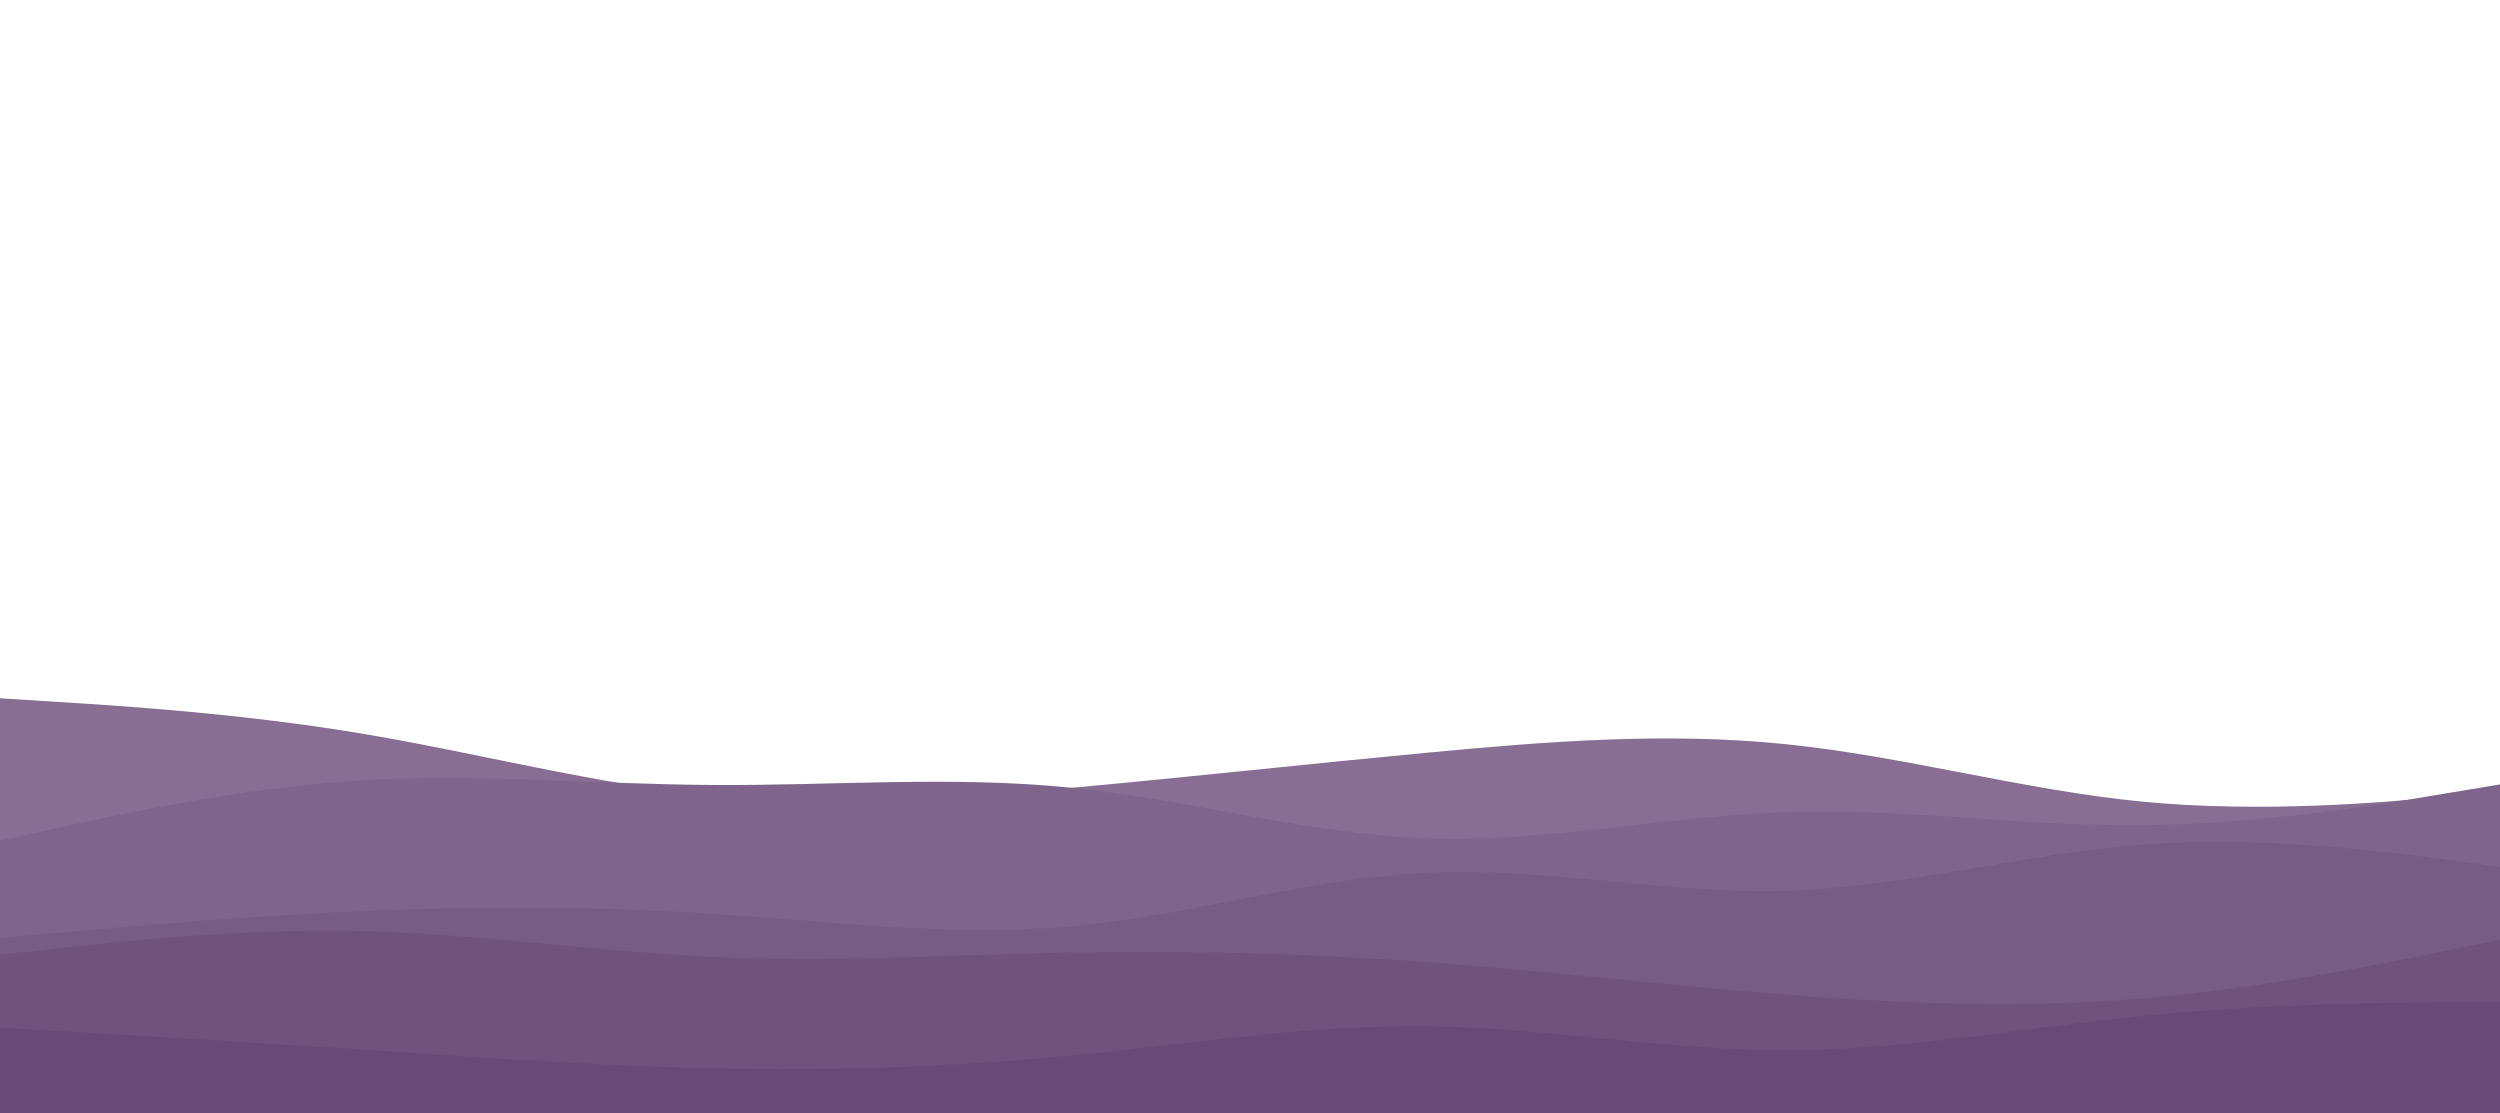<svg width="1440" height="641" viewBox="0 0 1440 641" fill="none" xmlns="http://www.w3.org/2000/svg">
<g clip-path="url(#clip0_3_10)">
<path d="M0 402.218L34.4 404.375C68.8 406.532 137.6 410.845 206.08 422.168C274.72 433.49 342.88 451.822 411.52 458.507C480 465.085 548.8 460.125 617.28 453.763C685.92 447.508 754.08 439.96 822.72 433.49C891.2 427.02 960 421.628 1028.48 428.638C1097.12 435.647 1165.28 455.057 1233.92 461.742C1302.4 468.32 1371.2 462.282 1405.6 459.154L1440 456.135V648.078H1405.6C1371.2 648.078 1302.4 648.078 1233.92 648.078C1165.28 648.078 1097.12 648.078 1028.48 648.078C960 648.078 891.2 648.078 822.72 648.078C754.08 648.078 685.92 648.078 617.28 648.078C548.8 648.078 480 648.078 411.52 648.078C342.88 648.078 274.72 648.078 206.08 648.078C137.6 648.078 68.8 648.078 34.4 648.078H0V402.218Z" fill="#876E92"/>
<path d="M0 484.172L34.4 476.623C68.8 469.075 137.6 453.978 206.08 449.665C274.72 445.352 342.88 451.822 411.52 452.145C480 452.576 548.8 446.753 617.28 453.763C685.92 460.772 754.08 480.613 822.72 482.878C891.2 485.25 960 470.153 1028.48 467.781C1097.12 465.516 1165.28 475.868 1233.92 475.329C1302.4 474.79 1371.2 463.36 1405.6 457.537L1440 451.822V648.078H1405.6C1371.2 648.078 1302.4 648.078 1233.92 648.078C1165.28 648.078 1097.12 648.078 1028.48 648.078C960 648.078 891.2 648.078 822.72 648.078C754.08 648.078 685.92 648.078 617.28 648.078C548.8 648.078 480 648.078 411.52 648.078C342.88 648.078 274.72 648.078 206.08 648.078C137.6 648.078 68.8 648.078 34.4 648.078H0V484.172Z" fill="#7F658B"/>
<path d="M0 540.245L34.4 537.226C68.8 534.099 137.6 528.06 206.08 524.933C274.72 521.913 342.88 521.913 411.52 526.442C480 530.864 548.8 539.921 617.28 533.559C685.92 527.305 754.08 505.738 822.72 502.719C891.2 499.592 960 515.12 1028.48 513.071C1097.12 511.13 1165.28 491.72 1233.92 486.544C1302.4 481.26 1371.2 490.318 1405.6 494.739L1440 499.268V648.078H1405.6C1371.2 648.078 1302.4 648.078 1233.92 648.078C1165.28 648.078 1097.12 648.078 1028.48 648.078C960 648.078 891.2 648.078 822.72 648.078C754.08 648.078 685.92 648.078 617.28 648.078C548.8 648.078 480 648.078 411.52 648.078C342.88 648.078 274.72 648.078 206.08 648.078C137.6 648.078 68.8 648.078 34.4 648.078H0V540.245Z" fill="#775C84"/>
<path d="M0 549.95L34.4 546.176C68.8 542.402 137.6 534.853 206.08 536.255C274.72 537.765 342.88 548.117 411.52 551.244C480 554.263 548.8 549.95 617.28 548.656C685.92 547.47 754.08 549.195 822.72 554.263C891.2 559.332 960 567.527 1028.48 572.918C1097.12 578.31 1165.28 580.898 1233.92 575.075C1302.4 569.36 1371.2 555.342 1405.6 548.333L1440 541.323V648.078H1405.6C1371.2 648.078 1302.4 648.078 1233.92 648.078C1165.28 648.078 1097.12 648.078 1028.48 648.078C960 648.078 891.2 648.078 822.72 648.078C754.08 648.078 685.92 648.078 617.28 648.078C548.8 648.078 480 648.078 411.52 648.078C342.88 648.078 274.72 648.078 206.08 648.078C137.6 648.078 68.8 648.078 34.4 648.078H0V549.95Z" fill="#6F537D"/>
<path d="M0 592.005L34.4 593.946C68.8 595.995 137.6 599.877 206.08 604.406C274.72 608.935 342.88 613.895 411.52 615.405C480 616.807 548.8 614.65 617.28 607.964C685.92 601.386 754.08 590.172 822.72 591.142C891.2 592.005 960 604.945 1028.48 604.945C1097.12 604.945 1165.28 592.005 1233.92 585.212C1302.4 578.31 1371.2 577.663 1405.6 577.232L1440 576.908V648.078H1405.6C1371.2 648.078 1302.4 648.078 1233.92 648.078C1165.28 648.078 1097.12 648.078 1028.48 648.078C960 648.078 891.2 648.078 822.72 648.078C754.08 648.078 685.92 648.078 617.28 648.078C548.8 648.078 480 648.078 411.52 648.078C342.88 648.078 274.72 648.078 206.08 648.078C137.6 648.078 68.8 648.078 34.4 648.078H0V592.005Z" fill="#674A76"/>
</g>
<defs>
<clipPath id="clip0_3_10">
<rect width="1440" height="647" fill="white"/>
</clipPath>
</defs>
</svg>
